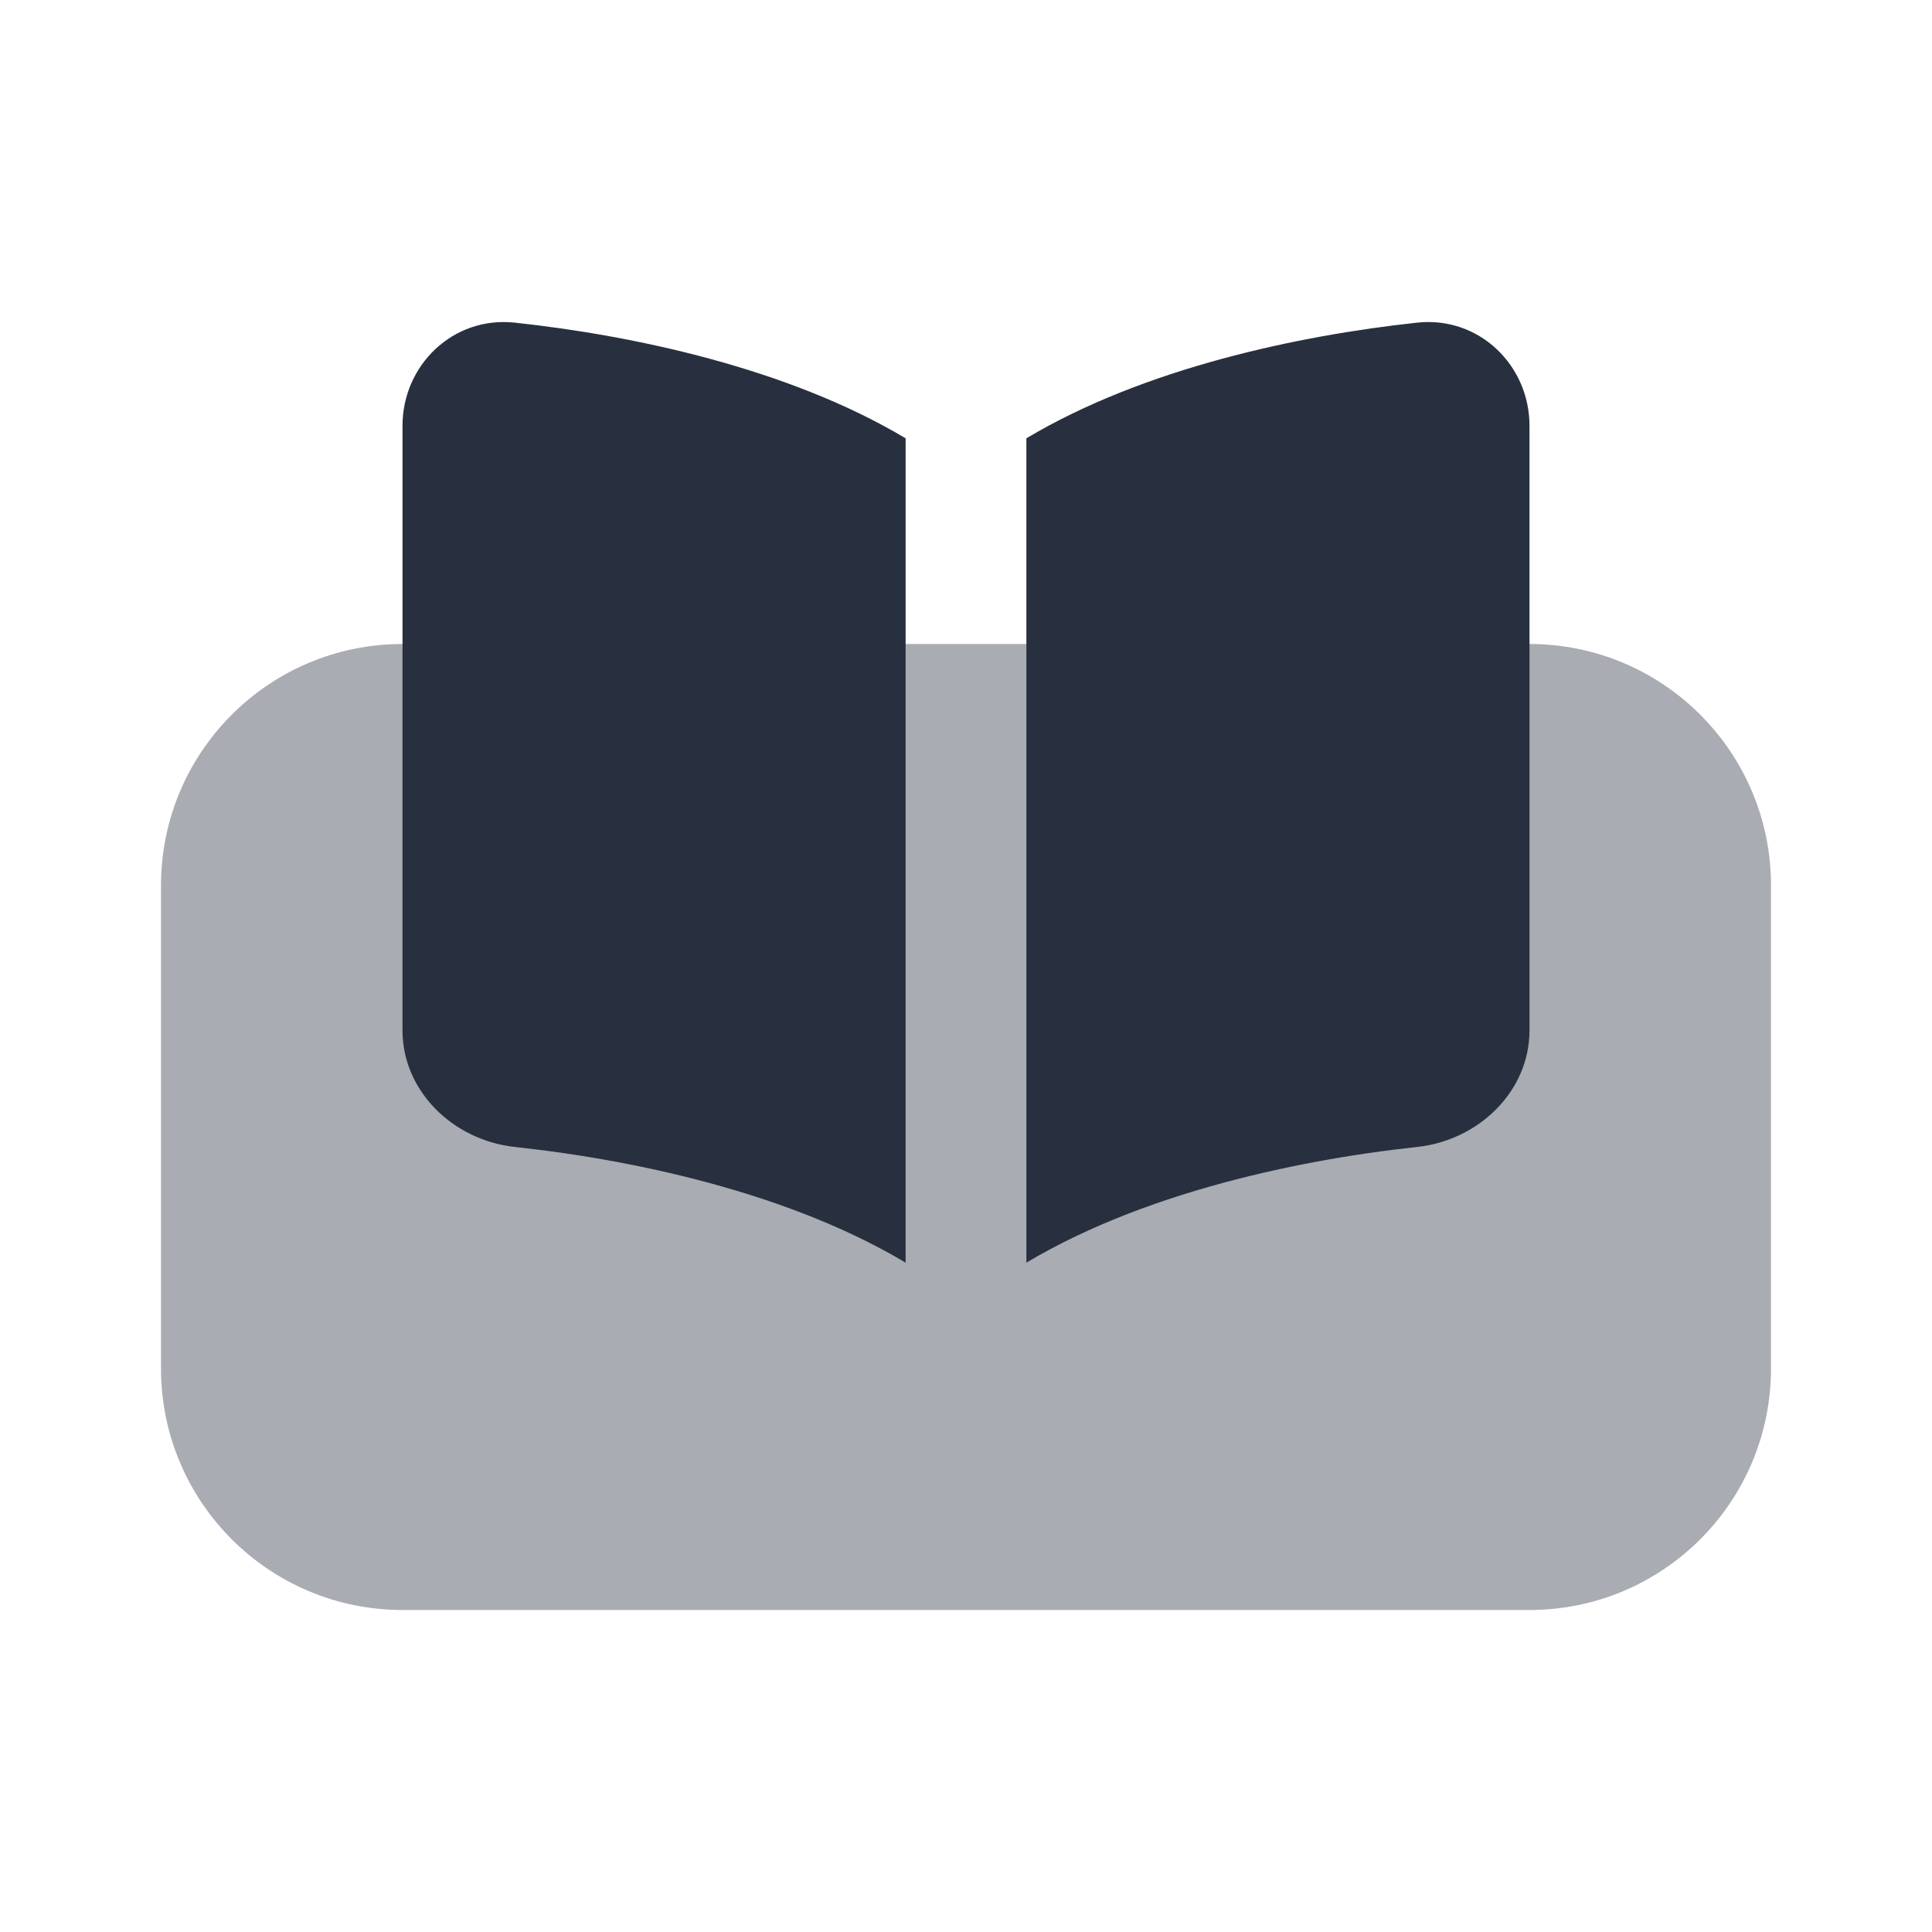 <svg width="24" height="24" viewBox="0 0 24 24" fill="none" xmlns="http://www.w3.org/2000/svg">
    <path opacity="0.4"
          d="M22 17V11C22 9.343 20.657 8 19 8H5C3.343 8 2 9.343 2 11V17C2 18.657 3.343 20 5 20H19C20.657 20 22 18.657 22 17Z"
          fill="#28303F"/>
    <path fill-rule="evenodd" clip-rule="evenodd"
          d="M11.25 5.445C9.789 4.572 7.856 4.165 6.396 4.008C5.628 3.925 5 4.536 5 5.29V12.8C5 13.554 5.628 14.165 6.396 14.248C7.949 14.415 10.035 14.865 11.522 15.857C11.807 16.048 12.193 16.048 12.478 15.857C13.965 14.865 16.051 14.415 17.604 14.248C18.372 14.165 19 13.554 19 12.8V5.29C19 4.536 18.372 3.925 17.604 4.008C16.144 4.165 14.211 4.572 12.75 5.445V15.685C12.657 15.741 12.567 15.798 12.478 15.857C12.193 16.048 11.807 16.048 11.522 15.857C11.433 15.798 11.343 15.741 11.25 15.685V5.445Z"
          fill="#28303F"/>
</svg>

